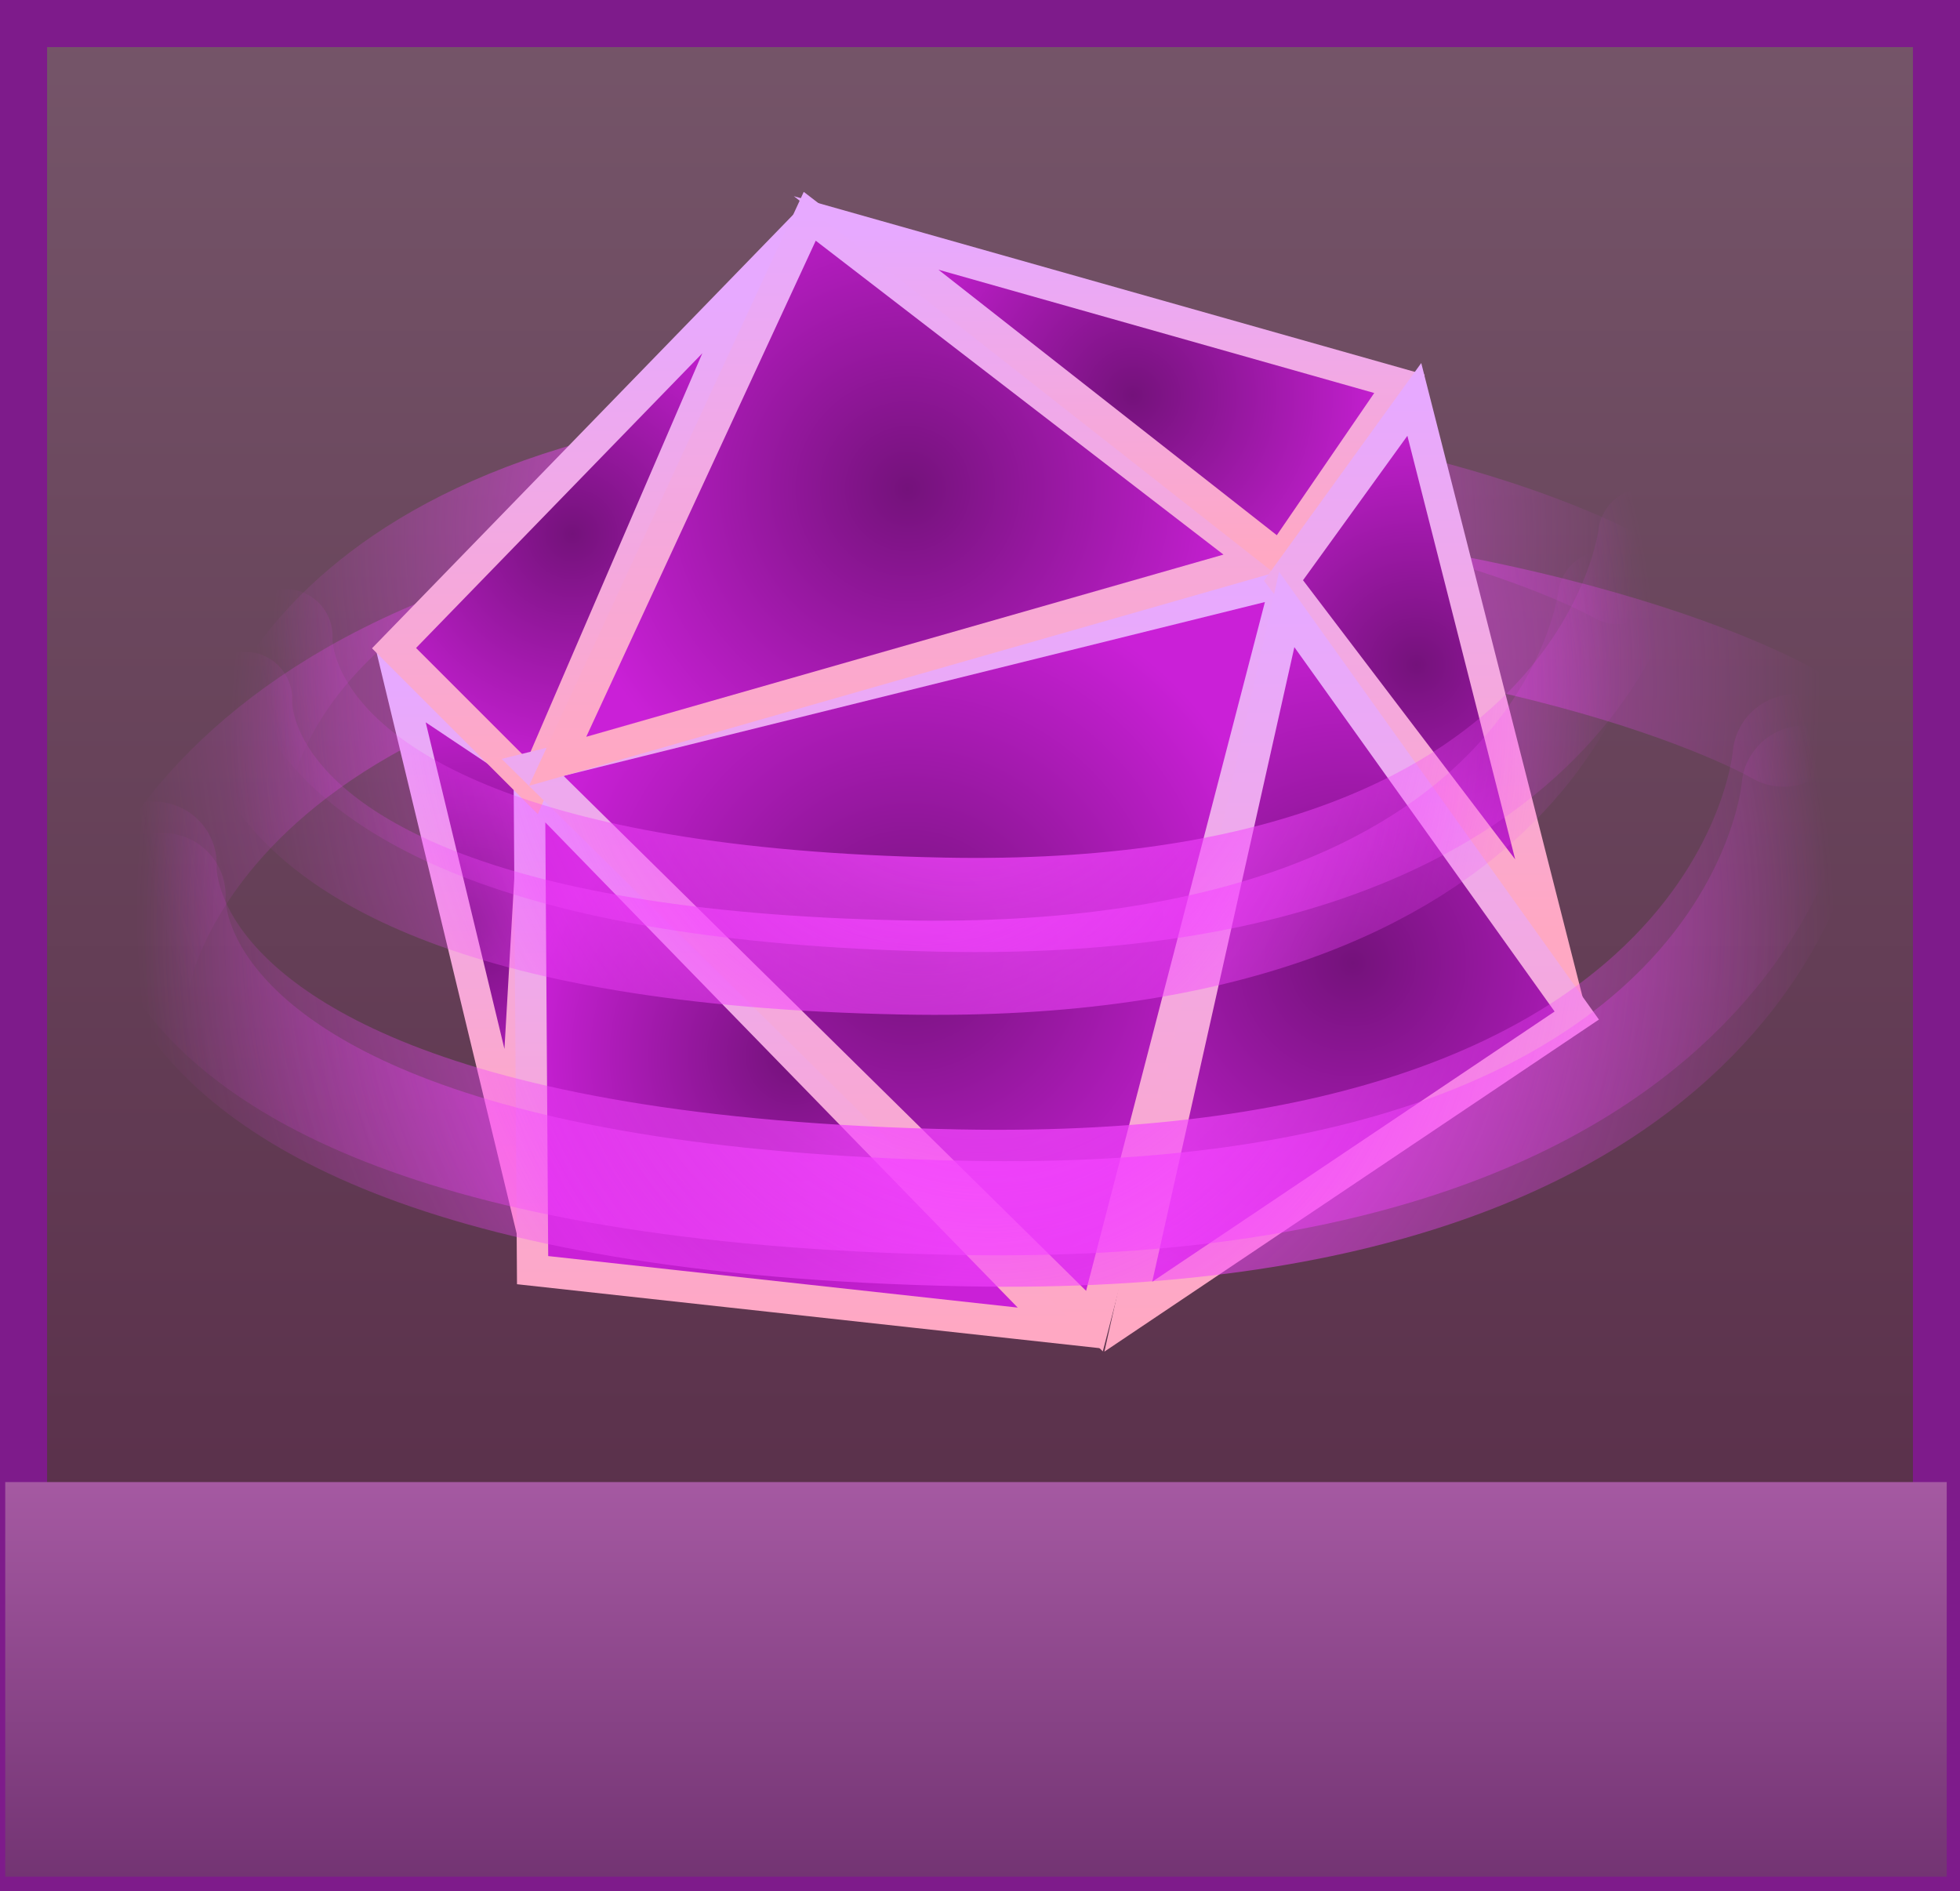 <svg version="1.1" xmlns="http://www.w3.org/2000/svg" xmlns:xlink="http://www.w3.org/1999/xlink" width="62.447" height="60.261" viewBox="0,0,62.447,60.261"><defs><linearGradient x1="271.062" y1="121.102" x2="271.062" y2="179.863" gradientUnits="userSpaceOnUse" id="color-1"><stop offset="0" stop-color="#755569"/><stop offset="1" stop-color="#542844"/></linearGradient><linearGradient x1="270.892" y1="167.571" x2="270.892" y2="180.143" gradientUnits="userSpaceOnUse" id="color-2"><stop offset="0" stop-color="#a559a2"/><stop offset="1" stop-color="#733473"/></linearGradient><radialGradient cx="269.743" cy="137.557" r="22.069" gradientUnits="userSpaceOnUse" id="color-3"><stop offset="0" stop-color="#f444ff"/><stop offset="1" stop-color="#f444ff" stop-opacity="0"/></radialGradient><radialGradient cx="270.854" cy="142.233" r="26.943" gradientUnits="userSpaceOnUse" id="color-4"><stop offset="0" stop-color="#f444ff"/><stop offset="1" stop-color="#f444ff" stop-opacity="0"/></radialGradient><radialGradient cx="254.721" cy="149.706" r="7.466" gradientUnits="userSpaceOnUse" id="color-5"><stop offset="0" stop-color="#74127b"/><stop offset="1" stop-color="#ca20d7"/></radialGradient><linearGradient x1="254.721" y1="142.24" x2="254.721" y2="157.171" gradientUnits="userSpaceOnUse" id="color-6"><stop offset="0" stop-color="#e7a9ff"/><stop offset="1" stop-color="#ffa8c3"/></linearGradient><radialGradient cx="265.108" cy="153.988" r="8.673" gradientUnits="userSpaceOnUse" id="color-7"><stop offset="0" stop-color="#74127b"/><stop offset="1" stop-color="#ca20d7"/></radialGradient><linearGradient x1="265.403" y1="145.315" x2="265.403" y2="162.662" gradientUnits="userSpaceOnUse" id="color-8"><stop offset="0" stop-color="#e7a9ff"/><stop offset="1" stop-color="#ffa8c3"/></linearGradient><radialGradient cx="258.03" cy="137.363" r="8.054" gradientUnits="userSpaceOnUse" id="color-9"><stop offset="0" stop-color="#74127b"/><stop offset="1" stop-color="#ca20d7"/></radialGradient><linearGradient x1="257.69" y1="129.9" x2="257.69" y2="145.417" gradientUnits="userSpaceOnUse" id="color-10"><stop offset="0" stop-color="#e7a9ff"/><stop offset="1" stop-color="#ffa8c3"/></linearGradient><radialGradient cx="268.779" cy="150.644" r="12.014" gradientUnits="userSpaceOnUse" id="color-11"><stop offset="0" stop-color="#74127b"/><stop offset="1" stop-color="#ca20d7"/></radialGradient><linearGradient x1="268.779" y1="138.846" x2="268.779" y2="162.649" gradientUnits="userSpaceOnUse" id="color-12"><stop offset="0" stop-color="#e7a9ff"/><stop offset="1" stop-color="#ffa8c3"/></linearGradient><radialGradient cx="268.716" cy="135.925" r="11.153" gradientUnits="userSpaceOnUse" id="color-13"><stop offset="0" stop-color="#74127b"/><stop offset="1" stop-color="#ca20d7"/></radialGradient><linearGradient x1="268.716" y1="127.243" x2="268.716" y2="144.608" gradientUnits="userSpaceOnUse" id="color-14"><stop offset="0" stop-color="#e7a9ff"/><stop offset="1" stop-color="#ffa8c3"/></linearGradient><radialGradient cx="275.89" cy="132.951" r="8.497" gradientUnits="userSpaceOnUse" id="color-15"><stop offset="0" stop-color="#74127b"/><stop offset="1" stop-color="#ca20d7"/></radialGradient><linearGradient x1="276.323" y1="127.774" x2="276.323" y2="138.127" gradientUnits="userSpaceOnUse" id="color-16"><stop offset="0" stop-color="#e7a9ff"/><stop offset="1" stop-color="#ffa8c3"/></linearGradient><radialGradient cx="284.927" cy="141.537" r="8.459" gradientUnits="userSpaceOnUse" id="color-17"><stop offset="0" stop-color="#74127b"/><stop offset="1" stop-color="#ca20d7"/></radialGradient><linearGradient x1="284.927" y1="133.078" x2="284.927" y2="149.996" gradientUnits="userSpaceOnUse" id="color-18"><stop offset="0" stop-color="#e7a9ff"/><stop offset="1" stop-color="#ffa8c3"/></linearGradient><radialGradient cx="282.89" cy="151.036" r="11.266" gradientUnits="userSpaceOnUse" id="color-19"><stop offset="0" stop-color="#74127b"/><stop offset="1" stop-color="#ca20d7"/></radialGradient><linearGradient x1="282.988" y1="139.77" x2="282.988" y2="162.498" gradientUnits="userSpaceOnUse" id="color-20"><stop offset="0" stop-color="#e7a9ff"/><stop offset="1" stop-color="#ffa8c3"/></linearGradient><radialGradient cx="271.054" cy="149.326" r="26.943" gradientUnits="userSpaceOnUse" id="color-21"><stop offset="0" stop-color="#f444ff"/><stop offset="1" stop-color="#f444ff" stop-opacity="0"/></radialGradient><radialGradient cx="270.478" cy="141.796" r="22.069" gradientUnits="userSpaceOnUse" id="color-22"><stop offset="0" stop-color="#f444ff"/><stop offset="1" stop-color="#f444ff" stop-opacity="0"/></radialGradient><radialGradient cx="271.339" cy="150.326" r="26.943" gradientUnits="userSpaceOnUse" id="color-23"><stop offset="0" stop-color="#f444ff"/><stop offset="1" stop-color="#f444ff" stop-opacity="0"/></radialGradient><radialGradient cx="269.193" cy="143.796" r="22.069" gradientUnits="userSpaceOnUse" id="color-24"><stop offset="0" stop-color="#f444ff"/><stop offset="1" stop-color="#f444ff" stop-opacity="0"/></radialGradient></defs><g transform="translate(-239.797,-120.352)"><g data-paper-data="{&quot;isPaintingLayer&quot;:true}" fill-rule="nonzero" stroke-linejoin="miter" stroke-miterlimit="10" stroke-dasharray="" stroke-dashoffset="0" style="mix-blend-mode: normal"><path d="M240.547,179.863v-58.761h60.947v58.761z" fill="url(#color-1)" stroke="#7e1b8b" stroke-width="1.5" stroke-linecap="butt"/><path d="M239.964,180.143v-12.571c0,0 9.26,0 15.95,0c11.35,0 45.907,0 45.907,0v12.571z" fill="url(#color-2)" stroke="none" stroke-width="0" stroke-linecap="butt"/><path d="M247.674,144.946c0,0 1.893,-10.738 22.918,-10.331c14.128,0.274 20.736,4.118 20.736,4.118" fill="none" stroke="url(#color-3)" stroke-width="3" stroke-linecap="round"/><path d="M243.911,151.253c0,0 2.311,-13.109 27.979,-12.612c17.247,0.334 24.732,4.777 24.732,4.777" fill="none" stroke="url(#color-4)" stroke-width="4" stroke-linecap="round"/><g stroke-width="1" stroke-linecap="round"><path d="M256.869,145.109l-0.695,12.062l-3.6,-14.931z" fill="url(#color-5)" stroke="url(#color-6)"/><path d="M256.663,145.315l16.889,17.347l-16.786,-1.842z" fill="url(#color-7)" stroke="url(#color-8)"/><path d="M263.709,129.309l-6.943,16.108l-4.415,-4.415z" fill="url(#color-9)" stroke="url(#color-10)"/><path d="M280.793,138.846l-6.126,23.597l-17.901,-17.641z" fill="url(#color-11)" stroke="url(#color-12)"/><path d="M257.563,144.608l8.033,-17.365l14.272,10.987z" fill="url(#color-13)" stroke="url(#color-14)"/><path d="M284.387,132.582l-3.799,5.545l-13.195,-10.353z" fill="url(#color-15)" stroke="url(#color-16)"/><path d="M289.164,149.996l-8.474,-11.15l4.168,-5.768z" fill="url(#color-17)" stroke="url(#color-18)"/><path d="M290.034,152.708l-14.288,9.594l5.047,-22.532z" fill="url(#color-19)" stroke="url(#color-20)"/></g><path d="M296.997,144.472c0,0 -1.015,14.361 -26.684,13.864c-17.247,-0.334 -22.892,-4.665 -24.732,-7.644c-0.984,-1.594 -0.879,-2.801 -0.879,-2.801" fill="none" stroke="url(#color-21)" stroke-width="4" stroke-linecap="round"/><path d="M292.214,137.407c0,0 -1.317,12.176 -22.343,11.769c-14.128,-0.274 -18.751,-3.821 -20.258,-6.262c-0.806,-1.306 -0.72,-2.294 -0.72,-2.294" fill="none" stroke="url(#color-22)" stroke-width="3" stroke-linecap="round"/><path d="M297.282,145.472c0,0 -1.015,14.361 -26.684,13.864c-17.247,-0.334 -22.892,-4.665 -24.732,-7.644c-0.984,-1.594 -0.879,-2.801 -0.879,-2.801" fill="none" stroke="url(#color-23)" stroke-width="4" stroke-linecap="round"/><path d="M290.929,139.407c0,0 -1.317,12.176 -22.343,11.769c-14.128,-0.274 -18.751,-3.821 -20.258,-6.262c-0.806,-1.306 -0.72,-2.294 -0.72,-2.294" fill="none" stroke="url(#color-24)" stroke-width="3" stroke-linecap="round"/></g></g></svg>